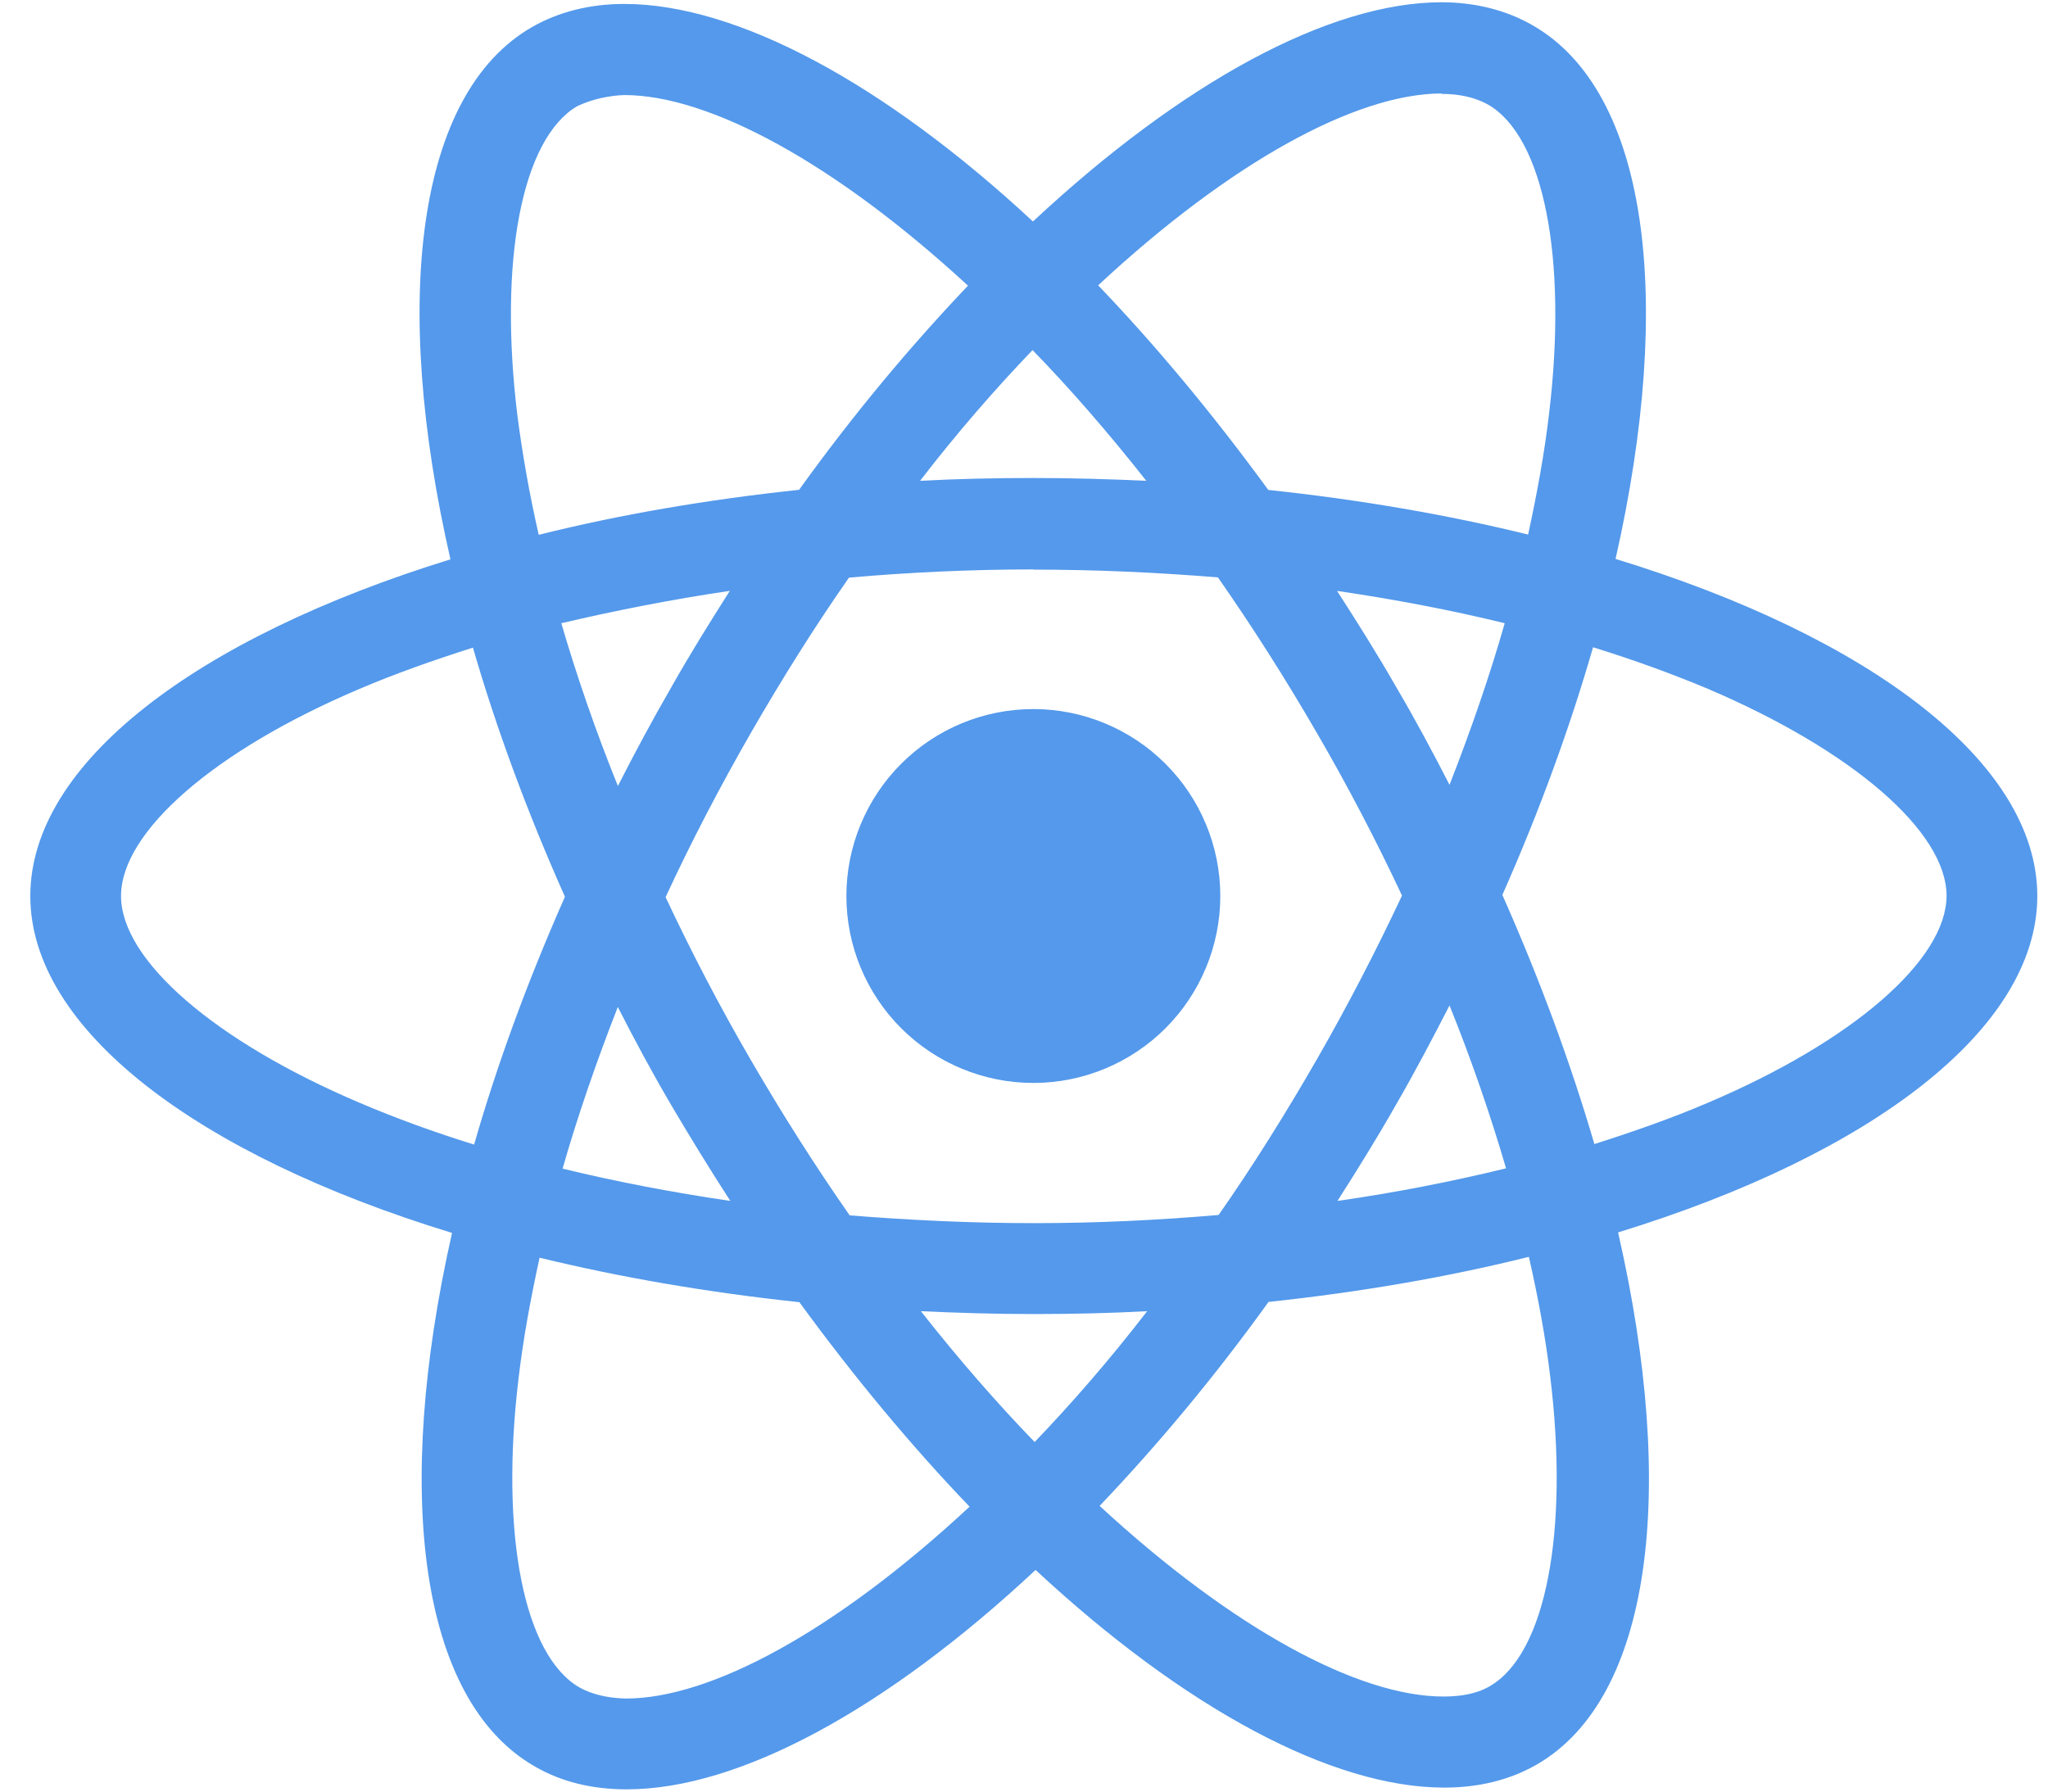 <svg width="40" height="35" viewBox="0 0 40 35" fill="none" xmlns="http://www.w3.org/2000/svg">
<path d="M23.834 17.504C23.834 18.472 23.449 19.401 22.765 20.086C22.08 20.771 21.152 21.156 20.183 21.156C19.215 21.156 18.286 20.771 17.601 20.087C16.916 19.402 16.531 18.473 16.531 17.504C16.531 16.536 16.916 15.607 17.6 14.922C18.285 14.237 19.213 13.852 20.182 13.852C21.15 13.852 22.079 14.237 22.764 14.922C23.449 15.607 23.834 16.535 23.834 17.504ZM28.159 0.044C25.96 0.044 23.084 1.612 20.175 4.327C17.268 1.627 14.39 0.077 12.193 0.077C11.524 0.077 10.914 0.229 10.387 0.531C8.141 1.826 7.638 5.862 8.798 10.927C3.826 12.462 0.592 14.917 0.592 17.504C0.592 20.101 3.842 22.562 8.829 24.086C7.679 29.171 8.192 33.213 10.442 34.507C10.965 34.812 11.569 34.956 12.242 34.956C14.439 34.956 17.317 33.388 20.226 30.67C23.133 33.372 26.011 34.922 28.208 34.922C28.877 34.922 29.487 34.775 30.014 34.472C32.258 33.179 32.763 29.143 31.603 24.076C36.557 22.554 39.791 20.095 39.791 17.504C39.791 14.907 36.541 12.446 31.554 10.919C32.704 5.839 32.191 1.793 29.941 0.498C29.421 0.198 28.819 0.046 28.159 0.044ZM28.151 1.824V1.834C28.518 1.834 28.814 1.906 29.062 2.042C30.15 2.666 30.622 5.039 30.254 8.091C30.166 8.843 30.022 9.635 29.846 10.443C28.278 10.058 26.57 9.762 24.771 9.571C23.693 8.093 22.575 6.75 21.448 5.574C24.048 3.157 26.489 1.831 28.152 1.826L28.151 1.824ZM12.193 1.857C13.846 1.857 16.299 3.177 18.906 5.581C17.786 6.757 16.669 8.091 15.607 9.569C13.799 9.761 12.089 10.056 10.522 10.448C10.339 9.648 10.204 8.874 10.107 8.129C9.732 5.078 10.196 2.706 11.274 2.074C11.584 1.927 11.927 1.865 12.193 1.857ZM20.167 6.839C20.91 7.603 21.653 8.459 22.388 9.393C21.67 9.36 20.935 9.338 20.192 9.338C19.44 9.338 18.697 9.354 17.97 9.393C18.689 8.459 19.432 7.605 20.167 6.839ZM20.192 11.128C21.4 11.128 22.604 11.183 23.788 11.28C24.451 12.23 25.098 13.244 25.72 14.318C26.328 15.363 26.88 16.424 27.383 17.496C26.88 18.566 26.328 19.636 25.728 20.681C25.108 21.759 24.466 22.785 23.801 23.735C22.612 23.838 21.407 23.895 20.192 23.895C18.983 23.895 17.779 23.838 16.595 23.743C15.932 22.793 15.285 21.777 14.663 20.705C14.055 19.66 13.503 18.598 13 17.527C13.495 16.454 14.055 15.382 14.655 14.335C15.275 13.258 15.917 12.235 16.582 11.284C17.771 11.18 18.976 11.124 20.192 11.124V11.128ZM14.254 11.543C13.863 12.158 13.47 12.789 13.105 13.437C12.737 14.074 12.394 14.714 12.068 15.355C11.635 14.283 11.267 13.215 10.963 12.175C12.009 11.93 13.111 11.711 14.254 11.543ZM26.112 11.543C27.247 11.711 28.342 11.918 29.389 12.175C29.095 13.207 28.727 14.268 28.311 15.332C27.984 14.695 27.641 14.053 27.265 13.414C26.898 12.774 26.506 12.15 26.114 11.543H26.112ZM31.115 12.645C31.906 12.89 32.657 13.163 33.361 13.458C36.19 14.667 38.019 16.248 38.019 17.503C38.011 18.757 36.182 20.344 33.353 21.545C32.667 21.839 31.915 22.104 31.14 22.35C30.682 20.785 30.084 19.155 29.343 17.483C30.078 15.822 30.666 14.2 31.115 12.642V12.645ZM9.237 12.652C9.691 14.22 10.29 15.848 11.034 17.519C10.299 19.18 9.707 20.802 9.26 22.36C8.469 22.115 7.718 21.84 7.022 21.543C4.193 20.34 2.364 18.757 2.364 17.503C2.364 16.248 4.193 14.657 7.022 13.458C7.708 13.164 8.459 12.9 9.237 12.652ZM28.311 19.642C28.744 20.715 29.111 21.785 29.415 22.824C28.369 23.08 27.265 23.297 26.122 23.461C26.514 22.848 26.906 22.216 27.273 21.569C27.641 20.932 27.982 20.282 28.311 19.642ZM12.068 19.675C12.394 20.315 12.737 20.954 13.113 21.594C13.488 22.231 13.872 22.855 14.264 23.461C13.129 23.294 12.035 23.085 10.988 22.83C11.282 21.801 11.651 20.736 12.066 19.673L12.068 19.675ZM29.861 24.553C30.044 25.359 30.187 26.134 30.276 26.878C30.651 29.929 30.187 32.3 29.109 32.934C28.869 33.081 28.557 33.143 28.19 33.143C26.537 33.143 24.084 31.825 21.477 29.419C22.597 28.243 23.715 26.91 24.776 25.434C26.584 25.241 28.294 24.945 29.861 24.553ZM10.539 24.57C12.107 24.952 13.815 25.248 15.613 25.439C16.691 26.917 17.81 28.259 18.937 29.434C16.332 31.856 13.887 33.182 12.224 33.182C11.865 33.174 11.561 33.1 11.321 32.967C10.233 32.346 9.761 29.971 10.129 26.919C10.217 26.167 10.362 25.377 10.539 24.57ZM17.986 25.615C18.705 25.648 19.44 25.671 20.183 25.671C20.935 25.671 21.678 25.654 22.405 25.615C21.686 26.549 20.943 27.404 20.208 28.171C19.465 27.404 18.721 26.549 17.986 25.615Z" fill="#5499EB"/>
</svg>
